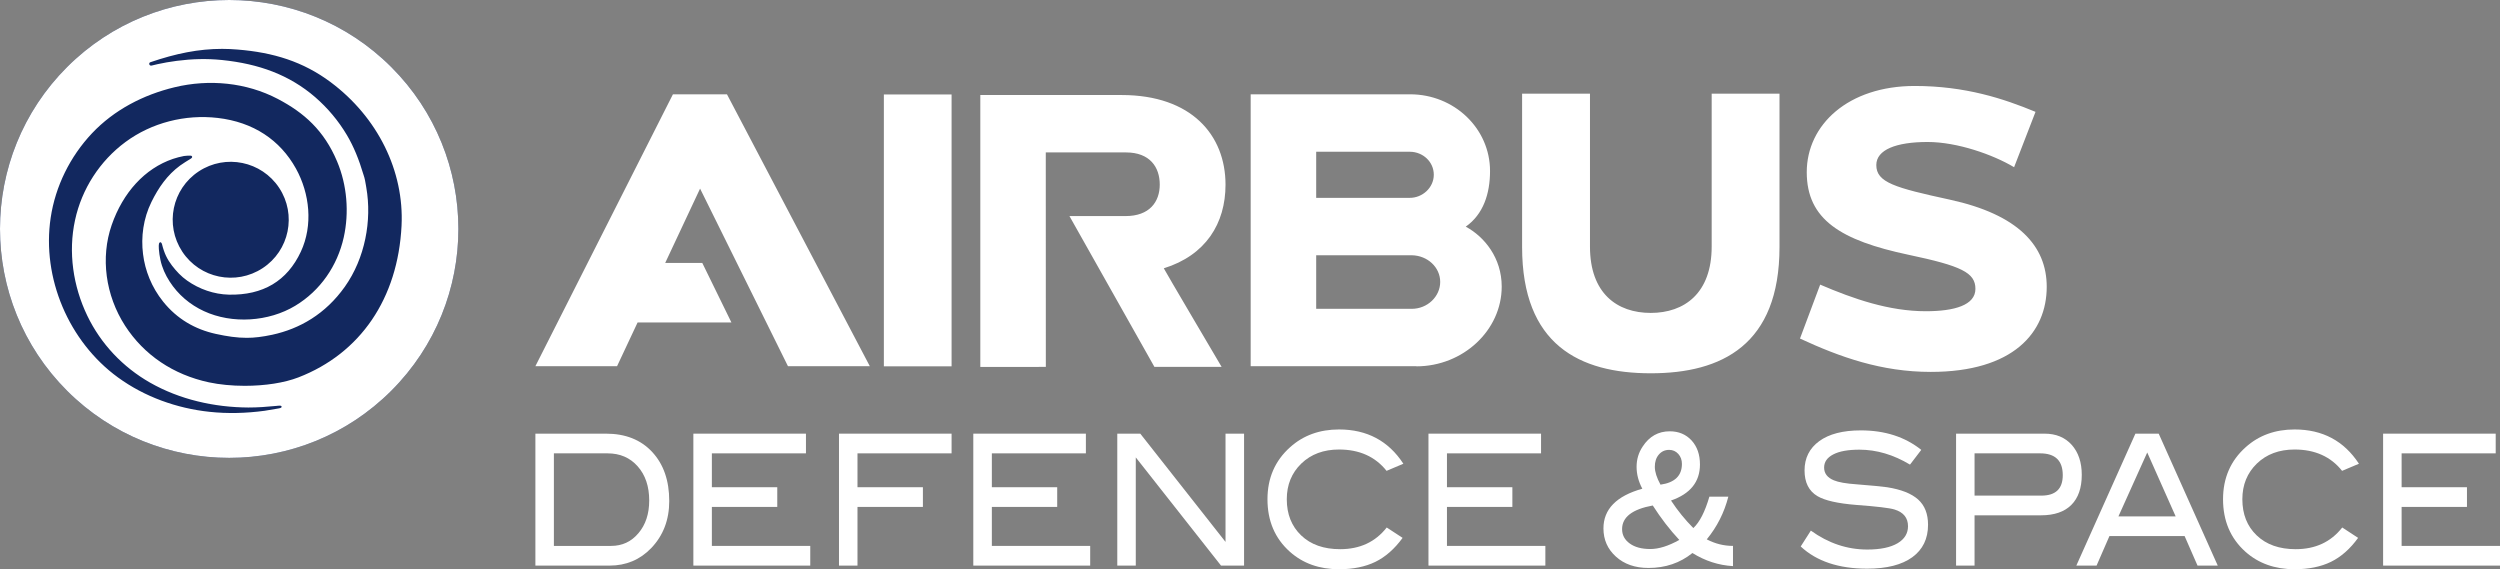 <svg width="1726" height="393" viewBox="0 0 1726 393" fill="none" xmlns="http://www.w3.org/2000/svg">
<rect x="0" y="0" width="1726" height="393" fill="#808080" stroke="none"/>
<g clip-path="url(#clip0_859_159)">
<path d="M270.122 46.28C208.34 -15.427 108.153 -15.427 46.336 46.28C-15.445 108.023 -15.445 208.054 46.336 269.797C108.153 331.539 208.34 331.539 270.122 269.797C331.938 208.054 331.903 108.023 270.122 46.28Z" fill="#12285F"/>
<path d="M421.905 376.893C429.579 376.893 435.874 373.961 440.79 368.097C445.741 362.269 448.216 354.746 448.216 345.562C448.216 335.813 445.564 327.936 440.259 321.967C434.955 315.962 428.023 312.995 419.465 312.995H382.403V376.893H421.905ZM418.404 299.396C431.807 299.396 442.417 303.6 450.267 312.042C458.118 320.484 462.044 331.787 462.044 345.951C462.044 358.949 457.871 369.758 449.595 378.411C441.851 386.465 432.267 390.491 420.844 390.491H369.637V299.396H418.404Z" fill="white"/>
<path d="M559.402 390.491H478.7V299.396H556.431V312.995H491.467V336.378H536.627V349.977H491.467V376.893H559.402V390.491Z" fill="white"/>
<path d="M656.972 312.995H592.008V336.378H637.168V349.977H592.008V390.491H579.241V299.396H656.972V312.995Z" fill="white"/>
<path d="M752.667 390.491H671.966V299.396H749.697V312.995H684.768V336.378H729.893V349.977H684.768V376.893H752.667V390.491Z" fill="white"/>
<path d="M858.902 390.491H842.988L784.142 315.786V390.491H771.375V299.396H787.254L846.1 374.137V299.396H858.902V390.491Z" fill="white"/>
<path d="M968.885 320.166L957.286 325.075C949.47 315.256 938.542 310.346 924.467 310.346C913.823 310.346 905.159 313.56 898.439 320.024C891.755 326.488 888.396 334.718 888.396 344.679C888.396 354.993 891.72 363.329 898.333 369.652C904.982 376.009 913.929 379.153 925.245 379.153C938.861 379.153 949.576 374.173 957.392 364.177L968.355 371.347C962.802 378.976 956.543 384.487 949.541 387.913C942.574 391.304 934.193 392.999 924.467 392.999C910.852 392.999 899.536 388.973 890.518 380.919C880.191 371.7 875.063 359.62 875.063 344.679C875.063 330.02 880.297 318.011 890.73 308.721C899.818 300.562 911.064 296.5 924.467 296.5C943.776 296.5 958.594 304.377 968.885 320.166Z" fill="white"/>
<path d="M1066.92 390.491H986.214V299.396H1063.94V312.995H998.98V336.378H1044.14V349.977H998.98V376.893H1066.92V390.491Z" fill="white"/>
<path d="M1146.41 334.612C1156.28 333.199 1161.2 328.431 1161.2 320.271C1161.2 317.587 1160.38 315.291 1158.72 313.419C1157.02 311.547 1154.94 310.593 1152.36 310.593C1149.46 310.593 1147.09 311.688 1145.25 313.843C1143.37 316.033 1142.49 318.859 1142.49 322.285C1142.49 325.746 1143.8 329.844 1146.41 334.612ZM1159.39 372.76C1152.78 365.695 1146.7 357.783 1141.07 348.988C1126.96 351.567 1119.89 357.006 1119.89 365.307C1119.89 369.333 1121.62 372.654 1125.13 375.197C1128.59 377.74 1133.33 379.047 1139.38 379.047C1145.28 379.047 1151.97 376.928 1159.39 372.76ZM1196.46 390.844C1186.52 390.279 1177.18 387.242 1168.45 381.802C1159.92 388.69 1149.81 392.116 1138.1 392.116C1128.87 392.116 1121.38 389.502 1115.65 384.31C1109.88 379.118 1107.02 372.618 1107.02 364.812C1107.02 351.567 1115.97 342.418 1133.86 337.403C1131.21 332.457 1129.9 327.406 1129.9 322.285C1129.9 317.163 1131.28 312.536 1134.07 308.333C1138.67 301.268 1144.93 297.771 1152.78 297.771C1158.97 297.771 1163.99 299.891 1167.88 304.094C1171.74 308.368 1173.65 313.843 1173.65 320.66C1173.65 332.669 1167 340.935 1153.66 345.562C1158.33 352.626 1163.46 358.949 1169.08 364.565C1173.43 360.538 1177.11 353.333 1180.15 342.913H1193.24C1190.41 353.933 1185.46 363.717 1178.35 372.371C1184.08 375.373 1190.12 376.892 1196.46 376.892V390.844Z" fill="white"/>
<path d="M1318.67 320.767C1307.25 313.915 1295.62 310.453 1283.77 310.453C1275.88 310.453 1269.84 311.548 1265.66 313.738C1261.45 315.928 1259.37 318.93 1259.37 322.816C1259.37 326.807 1261.6 329.774 1266.09 331.611C1269.27 332.953 1274.5 333.871 1281.72 334.366C1292.36 335.213 1299.4 335.885 1302.79 336.379C1312.48 337.898 1319.59 340.688 1324.23 344.821C1328.82 348.918 1331.12 354.747 1331.12 362.305C1331.12 371.948 1327.51 379.401 1320.27 384.699C1313.02 389.962 1302.65 392.611 1289.07 392.611C1269.41 392.611 1254.13 387.49 1243.21 377.282L1250.21 366.332C1262.3 375.057 1275.28 379.401 1289.18 379.401C1298.2 379.401 1305.2 377.953 1310.15 375.021C1314.92 372.16 1317.29 368.24 1317.29 363.294C1317.29 357.537 1314.18 353.652 1307.92 351.744C1304.67 350.72 1295.86 349.66 1281.54 348.601C1268.81 347.576 1259.9 345.563 1254.81 342.56C1248.83 339.028 1245.86 333.094 1245.86 324.794C1245.86 316.246 1249.25 309.499 1256.01 304.554C1262.8 299.609 1272.35 297.137 1284.72 297.137C1301.31 297.137 1315.24 301.623 1326.45 310.594L1318.67 320.767Z" fill="white"/>
<path d="M1409.35 342.171C1419.21 342.171 1424.13 337.473 1424.13 328.078C1424.13 318.011 1418.93 312.995 1408.5 312.995H1363.23V342.171H1409.35ZM1411.58 299.396C1419.46 299.396 1425.69 301.975 1430.32 307.132C1434.92 312.289 1437.25 319.212 1437.25 327.831C1437.25 336.873 1434.85 343.796 1430.04 348.6C1425.26 353.368 1418.3 355.77 1409.14 355.77H1363.23V390.491H1350.47V299.396H1411.58Z" fill="white"/>
<path d="M1502.07 356.512L1482.45 312.395L1462.57 356.512H1502.07ZM1531.14 390.491H1517.17L1508.26 370.111H1456.35L1447.47 390.491H1433.5L1474.28 299.396H1490.37L1531.14 390.491Z" fill="white"/>
<path d="M1628.61 320.166L1616.97 325.075C1609.19 315.256 1598.23 310.346 1584.19 310.346C1573.54 310.346 1564.88 313.56 1558.16 320.024C1551.48 326.488 1548.12 334.718 1548.12 344.679C1548.12 354.993 1551.41 363.329 1558.05 369.652C1564.7 376.009 1573.65 379.153 1584.93 379.153C1598.58 379.153 1609.26 374.173 1617.08 364.177L1628.04 371.347C1622.52 378.976 1616.26 384.487 1609.26 387.913C1602.3 391.304 1593.91 392.999 1584.19 392.999C1570.57 392.999 1559.26 388.973 1550.24 380.919C1539.95 371.7 1534.79 359.62 1534.79 344.679C1534.79 330.02 1540.02 318.011 1550.45 308.721C1559.54 300.562 1570.79 296.5 1584.19 296.5C1603.5 296.5 1618.28 304.377 1628.61 320.166Z" fill="white"/>
<path d="M1726 390.491H1645.3V299.396H1723.03V312.995H1658.07V336.378H1703.19V349.977H1658.07V376.893H1726V390.491Z" fill="white"/>
<path d="M206.041 260.543C196.351 264.287 183.16 266.371 168.979 266.371C160.067 266.371 151.545 265.524 144.26 263.97C119.575 258.671 99.418 245.072 86.368 224.904C72.788 203.852 69.323 177.855 77.103 155.355C84.883 132.961 99.913 116.324 119.434 109.684C121.733 108.907 124.208 108.271 127.002 107.706C127.249 107.67 131.67 107.141 132.306 107.67C133.58 108.8 131.21 109.824 130.467 110.319C129.725 110.778 126.436 112.756 124.314 114.31C115.438 120.845 109.426 129.534 104.545 139.459C98.922 150.868 97.26 163.619 98.746 175.382C100.125 186.72 104.616 198.27 112.644 208.266C122.298 220.276 134.711 227.375 148.963 230.519C156.885 232.25 163.568 233.239 170.429 233.239C175.592 233.239 181.145 232.568 187.935 231.119C206.925 226.987 224.678 216.849 238.081 197.952C252.015 178.313 256.86 152.246 252.899 129.534C252.793 128.969 252.687 128.404 252.616 127.839C252.227 125.507 251.839 123.141 251.06 120.951C247.771 109.86 244.129 101.1 239.567 93.364C233.696 83.439 226.27 74.609 217.57 67.05C199.747 51.685 178.67 44.055 153.349 41.441C142.633 40.346 132.554 40.665 122.051 42.007C117.206 42.642 112.927 43.384 108.931 44.267L104.581 45.291C103.697 45.468 103.131 44.832 103.025 44.232C102.989 44.02 102.953 43.243 103.803 42.96C121.485 36.92 137.151 33.741 153.384 33.741C156.92 33.741 160.457 33.918 163.922 34.201C188.783 36.214 209.295 42.537 228.25 56.701C260.785 81.002 279.104 118.055 277.23 155.849C274.719 206.112 248.797 244.013 206.041 260.543ZM137.258 118.302C155.718 106.151 180.579 111.273 192.744 129.711C204.91 148.184 199.782 173.015 181.321 185.131C162.826 197.281 138 192.195 125.835 173.722C113.669 155.248 118.762 130.452 137.258 118.302ZM192.143 282.018C188.96 282.619 185.813 283.149 182.665 283.608C170.04 285.303 157.203 285.692 144.543 284.314C122.016 281.912 99.842 273.965 81.453 260.578C47.503 235.852 28.76 191.947 34.984 150.338C38.237 128.58 48.422 108.058 63.488 92.057C78.8 75.845 98.958 65.425 120.566 60.233C144.33 54.51 170.005 56.877 191.825 68.321C209.967 77.858 223.723 90.044 232.741 111.484C239.602 127.768 241.158 146.7 237.303 163.937C232.918 183.541 221.142 200.672 203.849 211.092C185.53 222.148 160.28 223.843 140.794 214.801C131.139 210.35 122.9 203.356 117.135 194.385C114.165 189.793 111.901 184.812 110.77 179.479C110.204 176.9 109.85 174.287 109.673 171.955C109.601 171.142 109.425 168.247 110.098 167.575C110.946 166.693 111.619 167.787 111.831 168.529C112.609 171.743 113.599 174.534 114.625 176.688C115.756 179.055 117.136 181.245 118.727 183.329C121.804 187.32 125.092 190.853 129.23 193.749C137.647 199.683 147.761 203.18 158.017 203.427C181.605 203.922 198.261 193.996 207.704 173.757C216.191 155.566 213.892 133.667 204.309 116.359C193.346 96.614 174.885 84.287 150.343 81.426C127.886 78.812 104.723 84.675 86.651 98.027C68.934 111.096 56.45 130.452 51.818 151.928C46.973 174.11 50.474 197.634 60.27 217.98C69.641 237.442 84.812 253.443 103.556 264.145C124.102 275.872 147.902 281.206 171.455 281.347C177.856 281.347 184.257 280.888 190.658 280.252C192.32 280.111 194.336 279.687 194.442 280.817C194.478 281.488 193.557 281.771 192.143 282.018ZM270.122 46.28C208.34 -15.427 108.153 -15.427 46.336 46.28C-15.445 108.023 -15.445 208.054 46.336 269.797C108.153 331.539 208.34 331.539 270.122 269.797C331.938 208.054 331.903 108.023 270.122 46.28Z" fill="white"/>
<path d="M974.685 213.212H908.695V176.23H974.685C985.542 176.406 994.312 184.495 994.312 194.632C994.312 204.734 985.507 213.212 974.685 213.212ZM908.695 104.774H973.518C982.395 104.879 989.892 111.697 989.892 120.633C989.892 129.57 982.041 136.705 973.129 136.599H908.695V104.774ZM1011.96 156.485C1024.12 147.902 1028.72 133.702 1028.72 118.055C1028.72 88.667 1003.97 65.107 973.554 65.107H863.464V252.843H977.903V252.915C1010.01 252.915 1036.78 228.119 1036.78 197.848C1036.78 178.068 1024.87 163.443 1011.96 156.485ZM1181.74 64.685V170.227C1181.74 202.476 1162.89 216.039 1139.66 216.039C1116.43 216.039 1097.72 202.546 1097.72 170.262V64.685H1050.86V170.545C1050.86 238.045 1090.57 257.719 1139.7 257.719C1188.78 257.719 1228.57 238.045 1228.57 170.545V64.685H1181.74ZM1346.15 137.837C1308.24 129.607 1295.4 125.968 1295.4 113.959C1295.4 103.363 1309.16 98.029 1330.84 98.029C1351.28 98.029 1376 106.753 1390.53 115.443L1405.32 77.224C1383.32 68.111 1356.87 59.352 1321.89 59.352C1276.02 59.352 1247.38 86.126 1247.38 118.869C1247.38 151.612 1270.97 166.023 1317.72 175.914C1354 183.578 1363.83 188.17 1363.83 199.438C1363.83 210.705 1349.26 214.873 1329.64 214.873C1304.17 214.873 1279.74 206.396 1256.65 196.506L1242.71 233.735C1270.3 246.522 1298.91 256.765 1333.03 256.765C1389.9 256.765 1413.06 229.603 1413.06 197.99C1413.06 169.838 1393.54 148.151 1346.15 137.837ZM464.59 65.109L369.637 252.809L426.007 252.845L440.189 222.645H504.976L484.854 181.53H459.25L483.333 130.208L544.018 252.845H600.531L501.899 65.11L464.59 65.109ZM846.1 127.523C846.1 93.331 822.654 65.604 774.346 65.604H676.811V253.339L722.042 253.303L722.006 105.234H777.457C793.866 105.27 800.692 115.371 800.692 127.416C800.692 139.496 793.513 149.174 777.139 149.174H738.344L797.014 253.303H843.412C843.412 253.303 803.273 185.273 803.486 185.238C832.484 176.231 846.1 154.261 846.1 127.523ZM610.219 252.914H656.971V65.214H610.219V252.914Z" fill="white"/>
</g>
<defs>
<clipPath id="clip0_859_159">
<rect width="1726" height="393" fill="white"/>
</clipPath>
</defs>
</svg>
